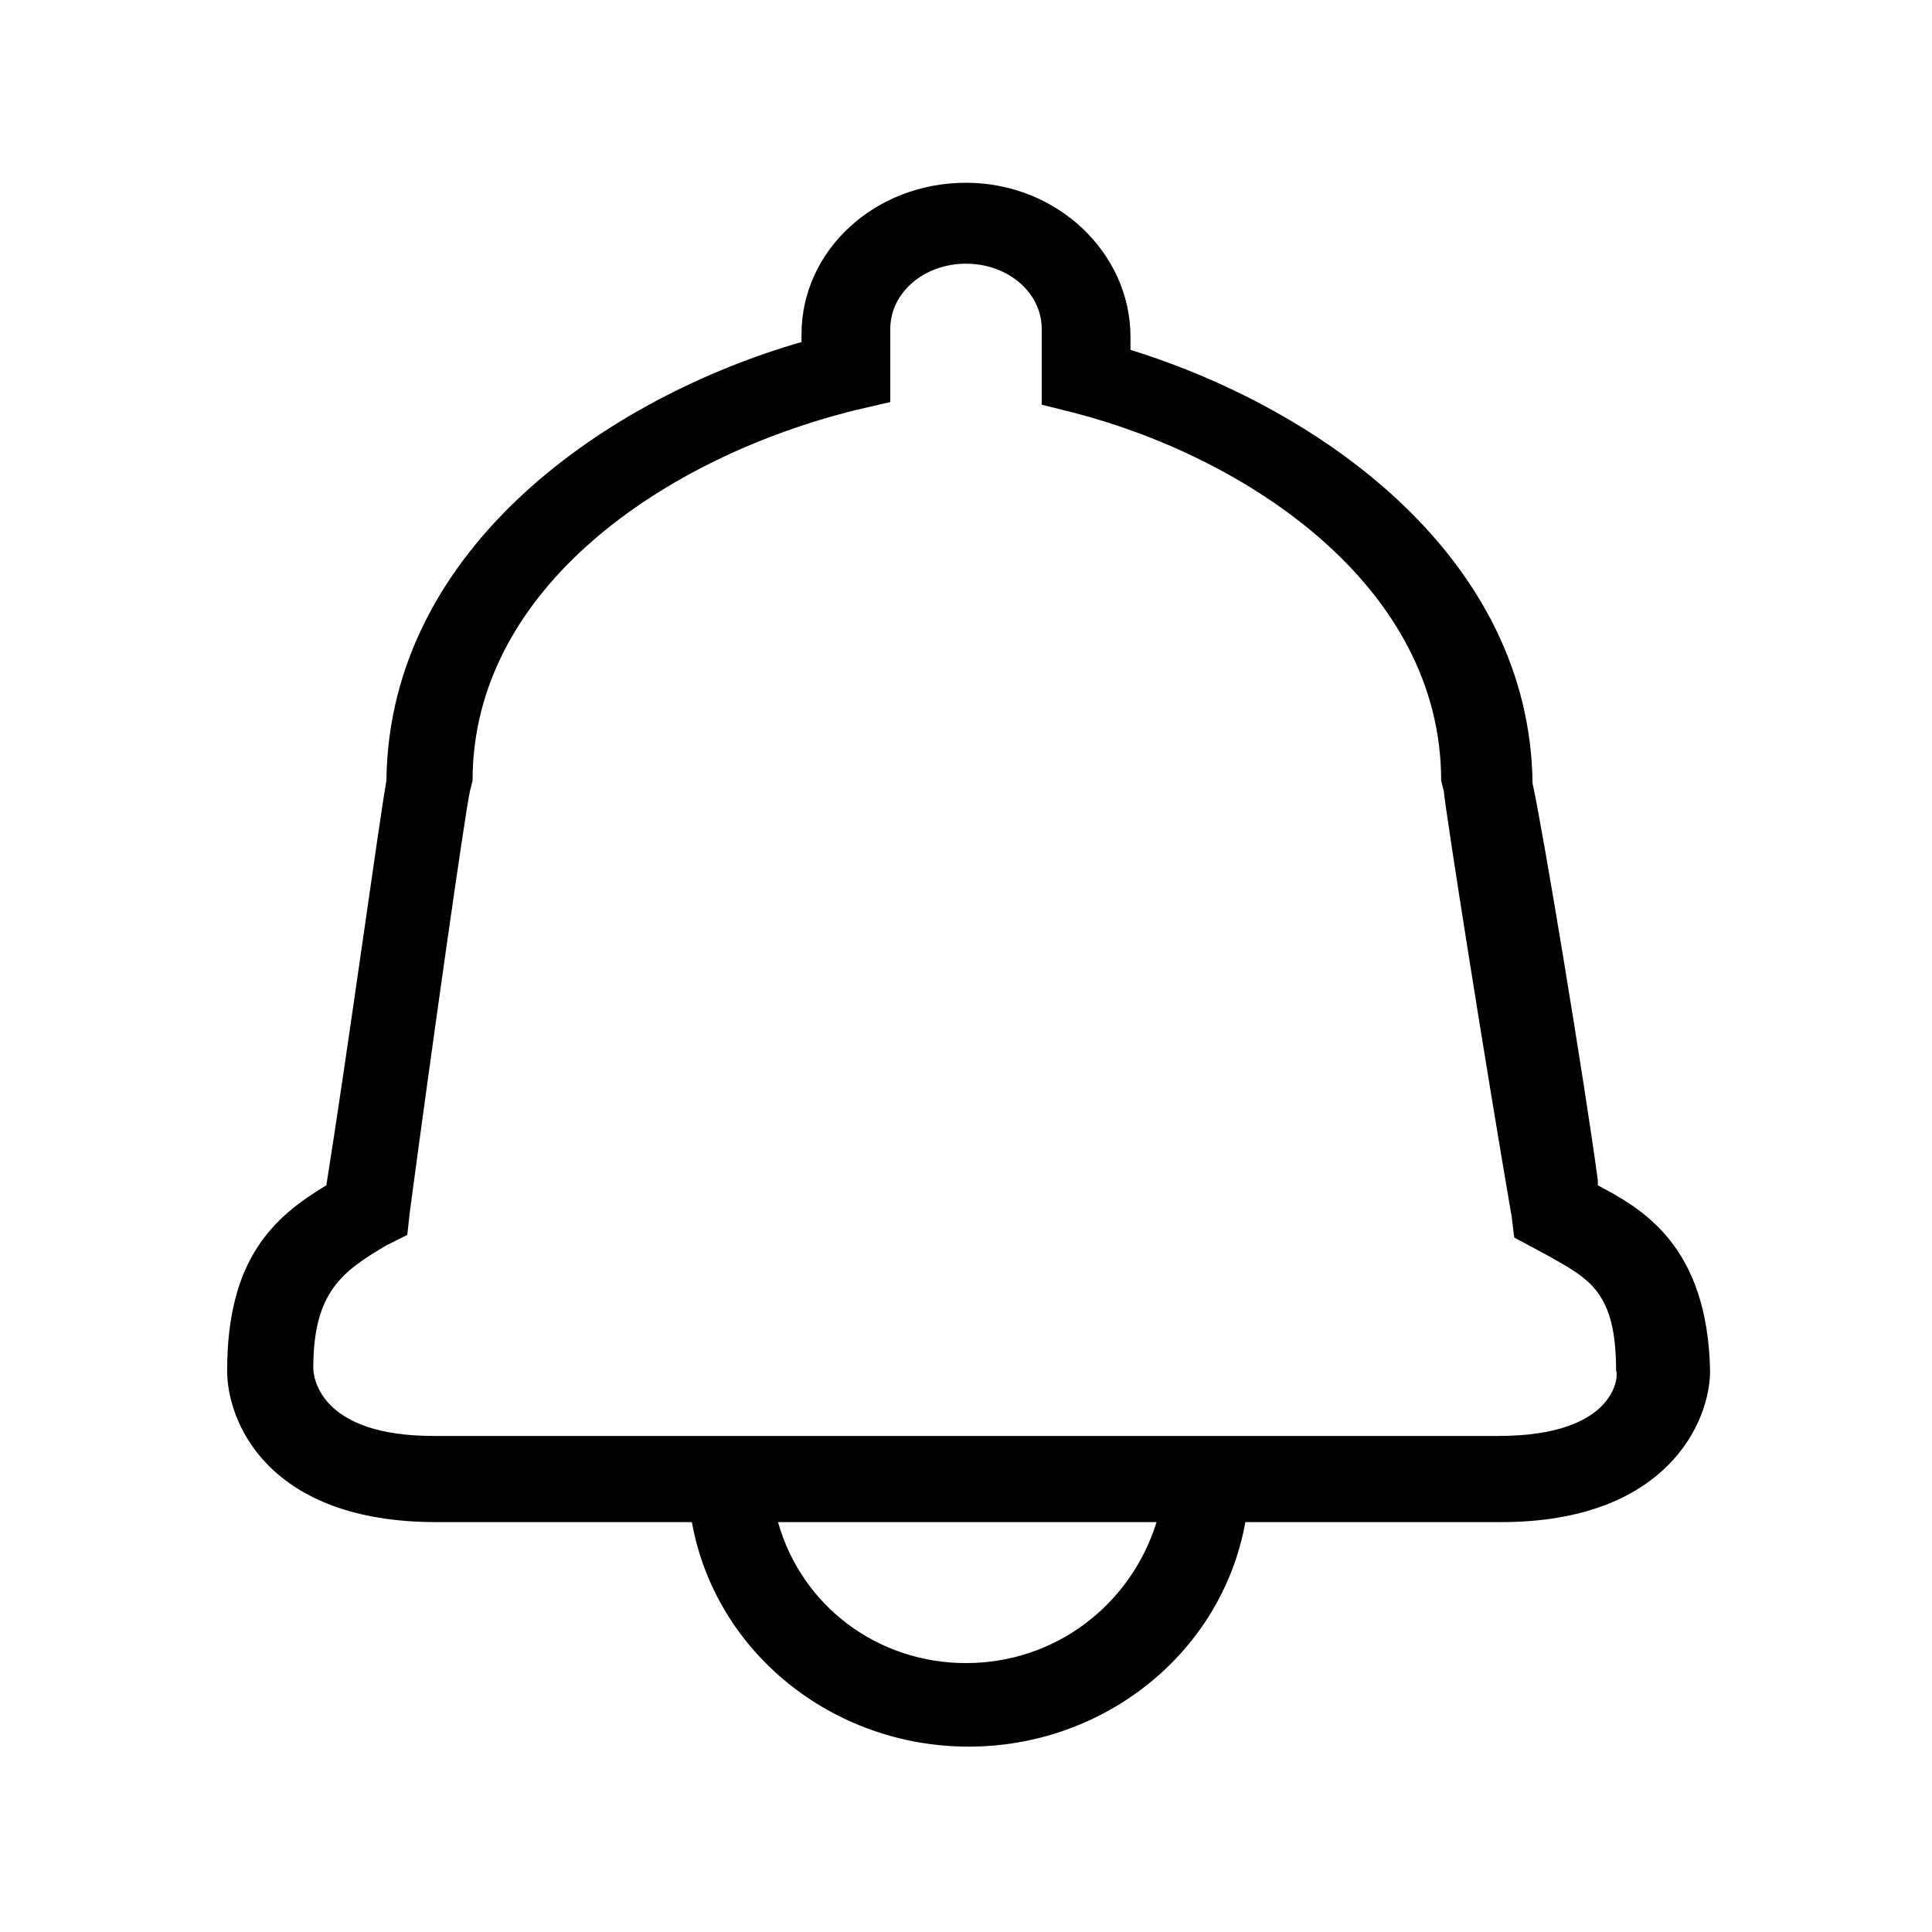 <?xml version="1.0" encoding="utf-8"?>
<!-- Generator: Adobe Illustrator 22.0.1, SVG Export Plug-In . SVG Version: 6.00 Build 0)  -->
<svg version="1.1" id="图层_1" xmlns="http://www.w3.org/2000/svg" xmlns:xlink="http://www.w3.org/1999/xlink" x="0px" y="0px"
	 viewBox="0 0 74 74" style="enable-background:new 0 0 74 74;" xml:space="preserve">
<g>
	<g>
		<path id="SVGID_1_" class="st0" d="M61.2,45.4v-0.2c-0.5-3.7-2.1-13.4-2.5-15.2c-0.1-8.6-8-14.3-15.4-16.6v-0.5
			C43.3,9.7,40.5,7,37,7s-6.3,2.6-6.3,5.8v0.3c-7.3,2.1-15.8,7.8-15.9,16.8c-0.3,1.7-1.5,10.5-2.3,15.5c-2,1.2-3.8,2.8-3.8,7.1
			c0,2,1.6,5.8,8,5.8h9.8c0.9,5,5.4,8.6,10.6,8.6l0,0c5.2,0,9.7-3.6,10.6-8.6h9.8c6.3,0,8-3.8,8-5.8C65.4,47.7,62.9,46.3,61.2,45.4
			 M37,63.7L37,63.7c-3.4,0-6.3-2.2-7.2-5.4h14.5C43.3,61.5,40.4,63.7,37,63.7 M57.4,55H16.6c-4.3,0-4.6-2.2-4.6-2.6
			c0-2.9,1.1-3.7,2.8-4.7l0.8-0.4l0.1-0.9c0.8-6,2.1-15.2,2.3-16.1l0.1-0.4c0-7.4,7.4-12.4,14.7-14.2l1.3-0.3v-2.8
			c0-1.4,1.3-2.5,2.9-2.5s2.9,1.1,2.9,2.5v2.9l1.2,0.3c6.6,1.7,14.1,6.6,14.1,14.1l0.1,0.4c0.1,1,1.6,10.5,2.6,16.3l0.1,0.8l1.3,0.7
			c1.6,0.9,2.6,1.4,2.6,4.4C62,52.6,62,55,57.4,55"/>
	</g>
</g>
</svg>
